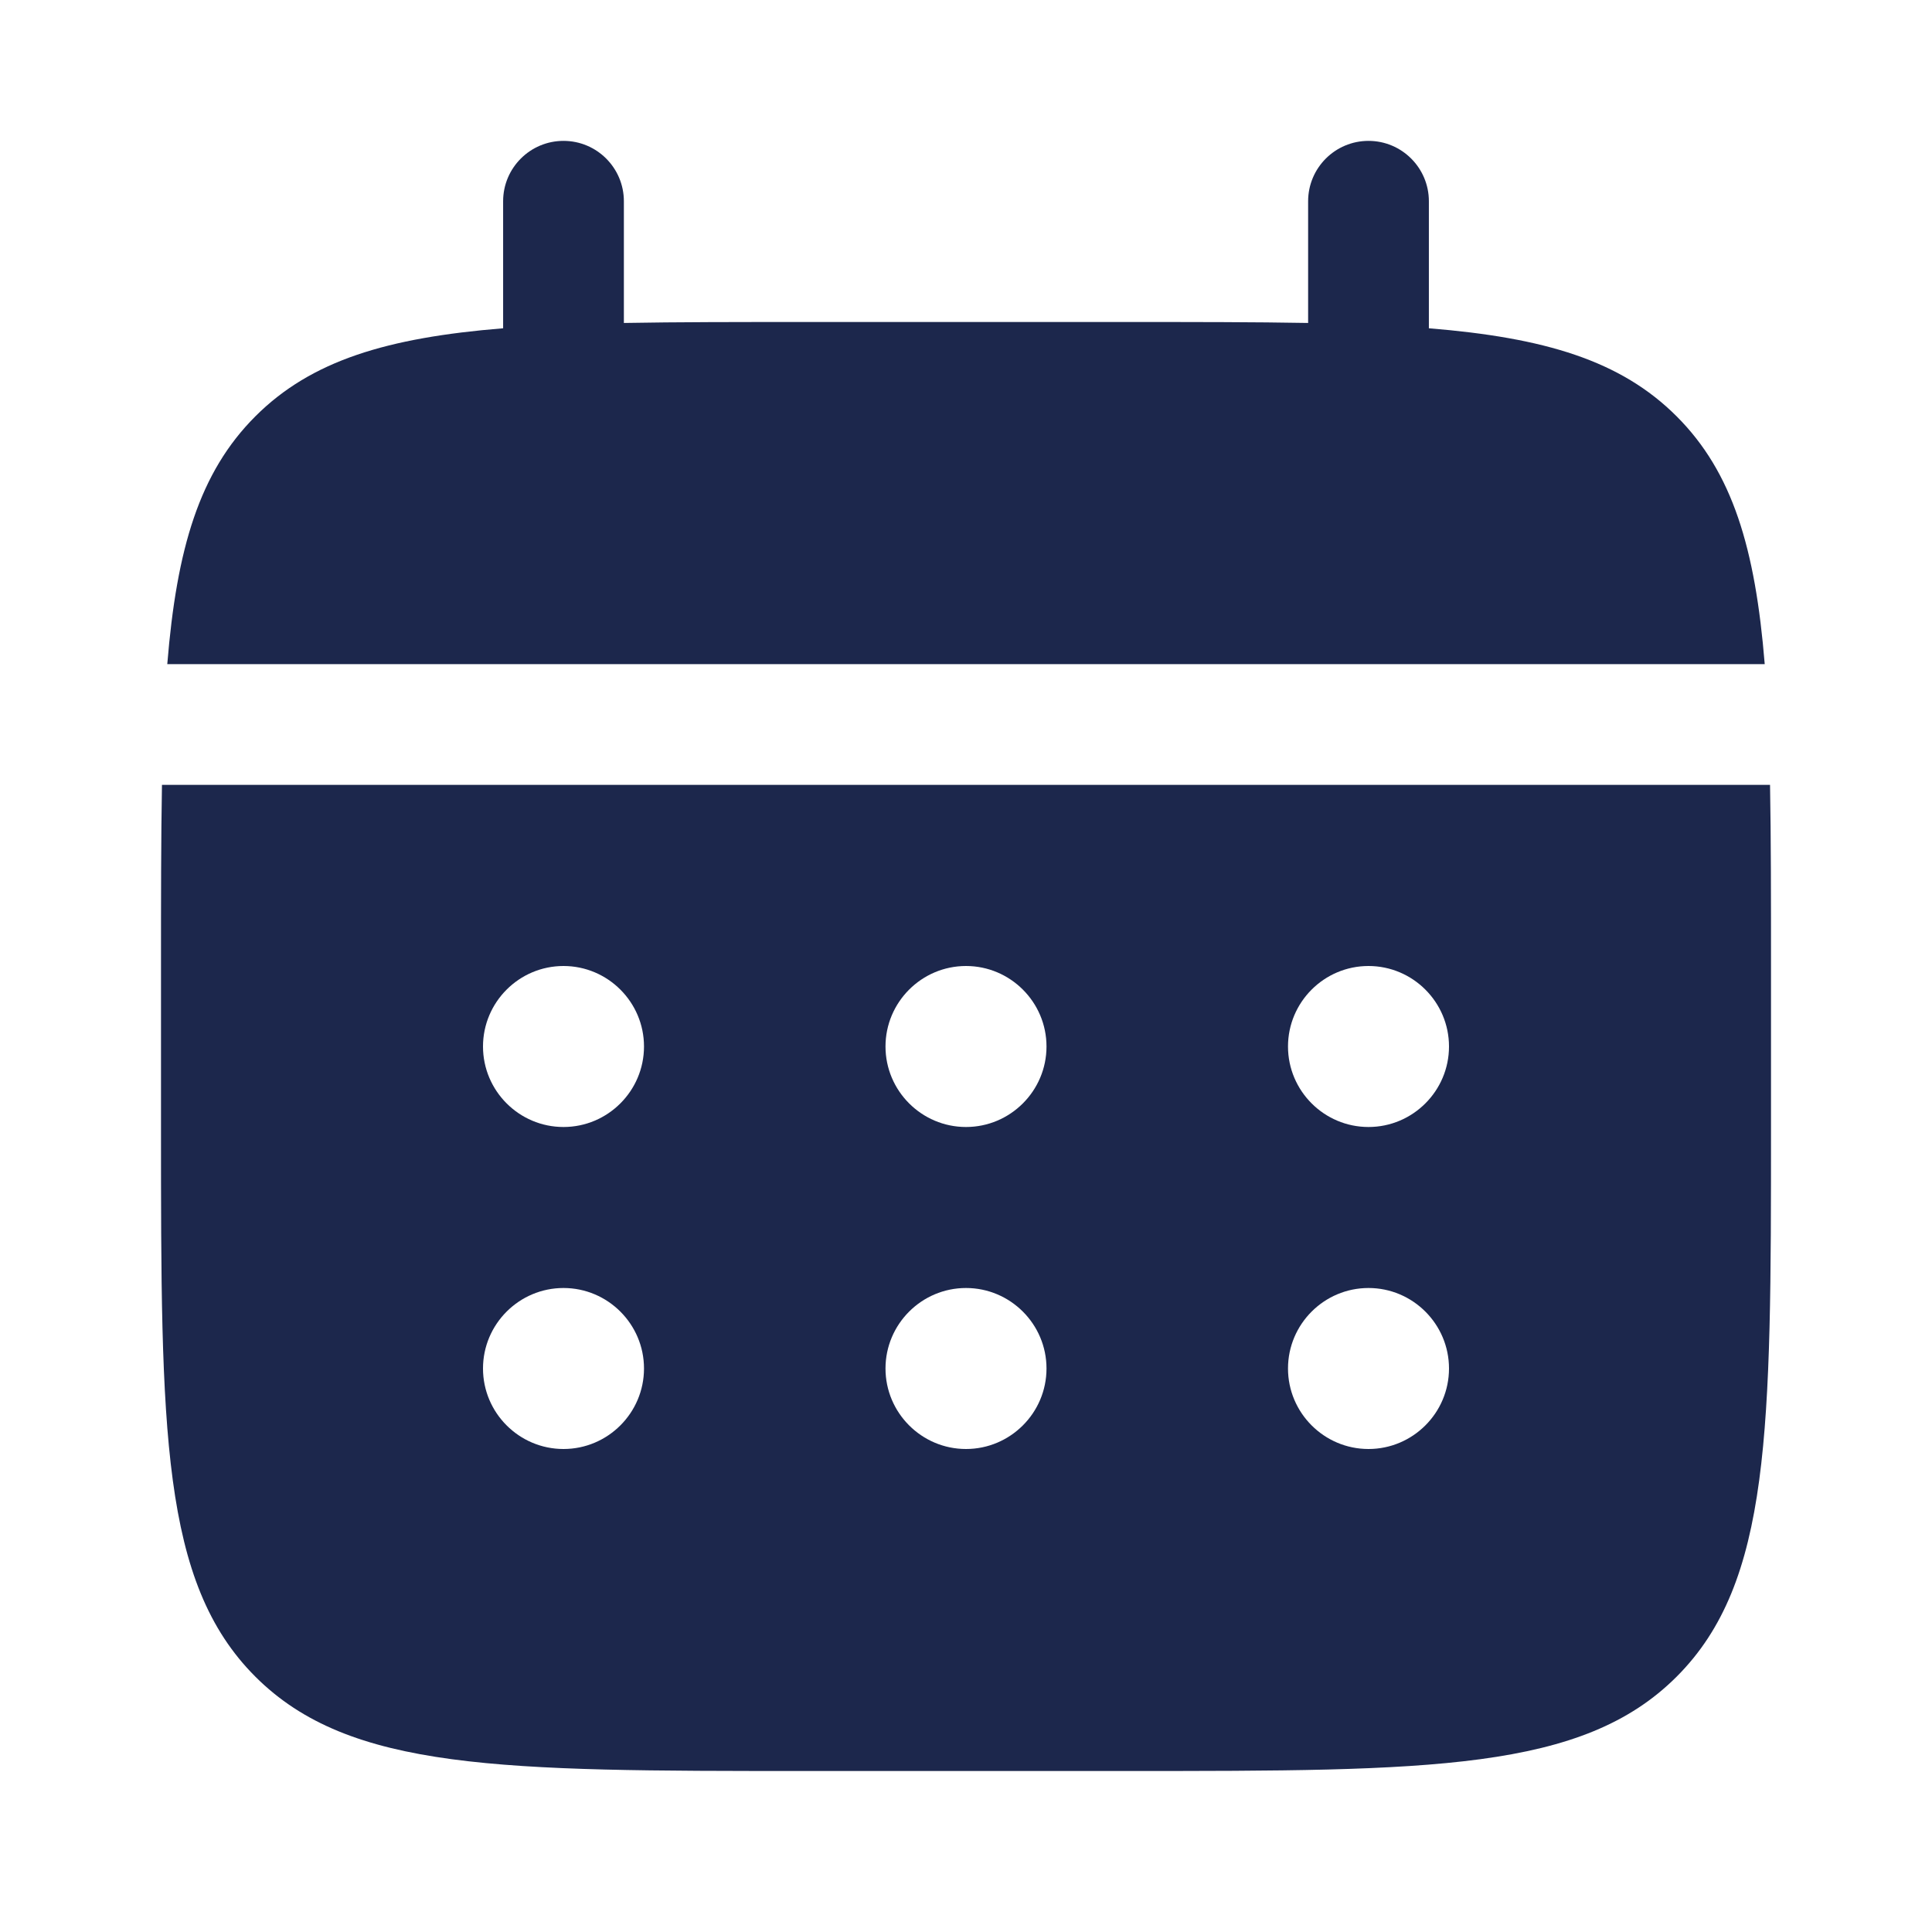 <!-- Uploaded to: SVG Repo, www.svgrepo.com, Generator: SVG Repo Mixer Tools -->
<svg xmlns="http://www.w3.org/2000/svg" xmlns:xlink="http://www.w3.org/1999/xlink" width="24" height="24" viewBox="0 0 24 24">
<path fill-rule="nonzero" fill="rgb(10.98%, 15.294%, 29.804%)" fill-opacity="1" d="M 7.75 2.5 C 7.75 2.086 7.414 1.75 7 1.75 C 6.586 1.75 6.25 2.086 6.25 2.5 L 6.25 4.078 C 4.812 4.195 3.867 4.477 3.172 5.172 C 2.477 5.867 2.195 6.812 2.078 8.25 L 21.922 8.25 C 21.805 6.812 21.523 5.867 20.828 5.172 C 20.133 4.477 19.188 4.195 17.75 4.078 L 17.75 2.5 C 17.75 2.086 17.414 1.75 17 1.75 C 16.586 1.75 16.25 2.086 16.25 2.5 L 16.25 4.012 C 15.586 4 14.84 4 14 4 L 10 4 C 9.16 4 8.414 4 7.75 4.012 Z M 7.75 2.5 "/>
<path fill-rule="evenodd" fill="rgb(10.98%, 15.294%, 29.804%)" fill-opacity="1" d="M 2 12 C 2 11.16 2 10.414 2.012 9.75 L 21.988 9.75 C 22 10.414 22 11.16 22 12 L 22 14 C 22 17.77 22 19.656 20.828 20.828 C 19.656 22 17.77 22 14 22 L 10 22 C 6.23 22 4.344 22 3.172 20.828 C 2 19.656 2 17.77 2 14 Z M 17 14 C 17.551 14 18 13.551 18 13 C 18 12.449 17.551 12 17 12 C 16.449 12 16 12.449 16 13 C 16 13.551 16.449 14 17 14 Z M 17 18 C 17.551 18 18 17.551 18 17 C 18 16.449 17.551 16 17 16 C 16.449 16 16 16.449 16 17 C 16 17.551 16.449 18 17 18 Z M 13 13 C 13 13.551 12.551 14 12 14 C 11.449 14 11 13.551 11 13 C 11 12.449 11.449 12 12 12 C 12.551 12 13 12.449 13 13 Z M 13 17 C 13 17.551 12.551 18 12 18 C 11.449 18 11 17.551 11 17 C 11 16.449 11.449 16 12 16 C 12.551 16 13 16.449 13 17 Z M 7 14 C 7.551 14 8 13.551 8 13 C 8 12.449 7.551 12 7 12 C 6.449 12 6 12.449 6 13 C 6 13.551 6.449 14 7 14 Z M 7 18 C 7.551 18 8 17.551 8 17 C 8 16.449 7.551 16 7 16 C 6.449 16 6 16.449 6 17 C 6 17.551 6.449 18 7 18 Z M 7 18 "/>
</svg>
